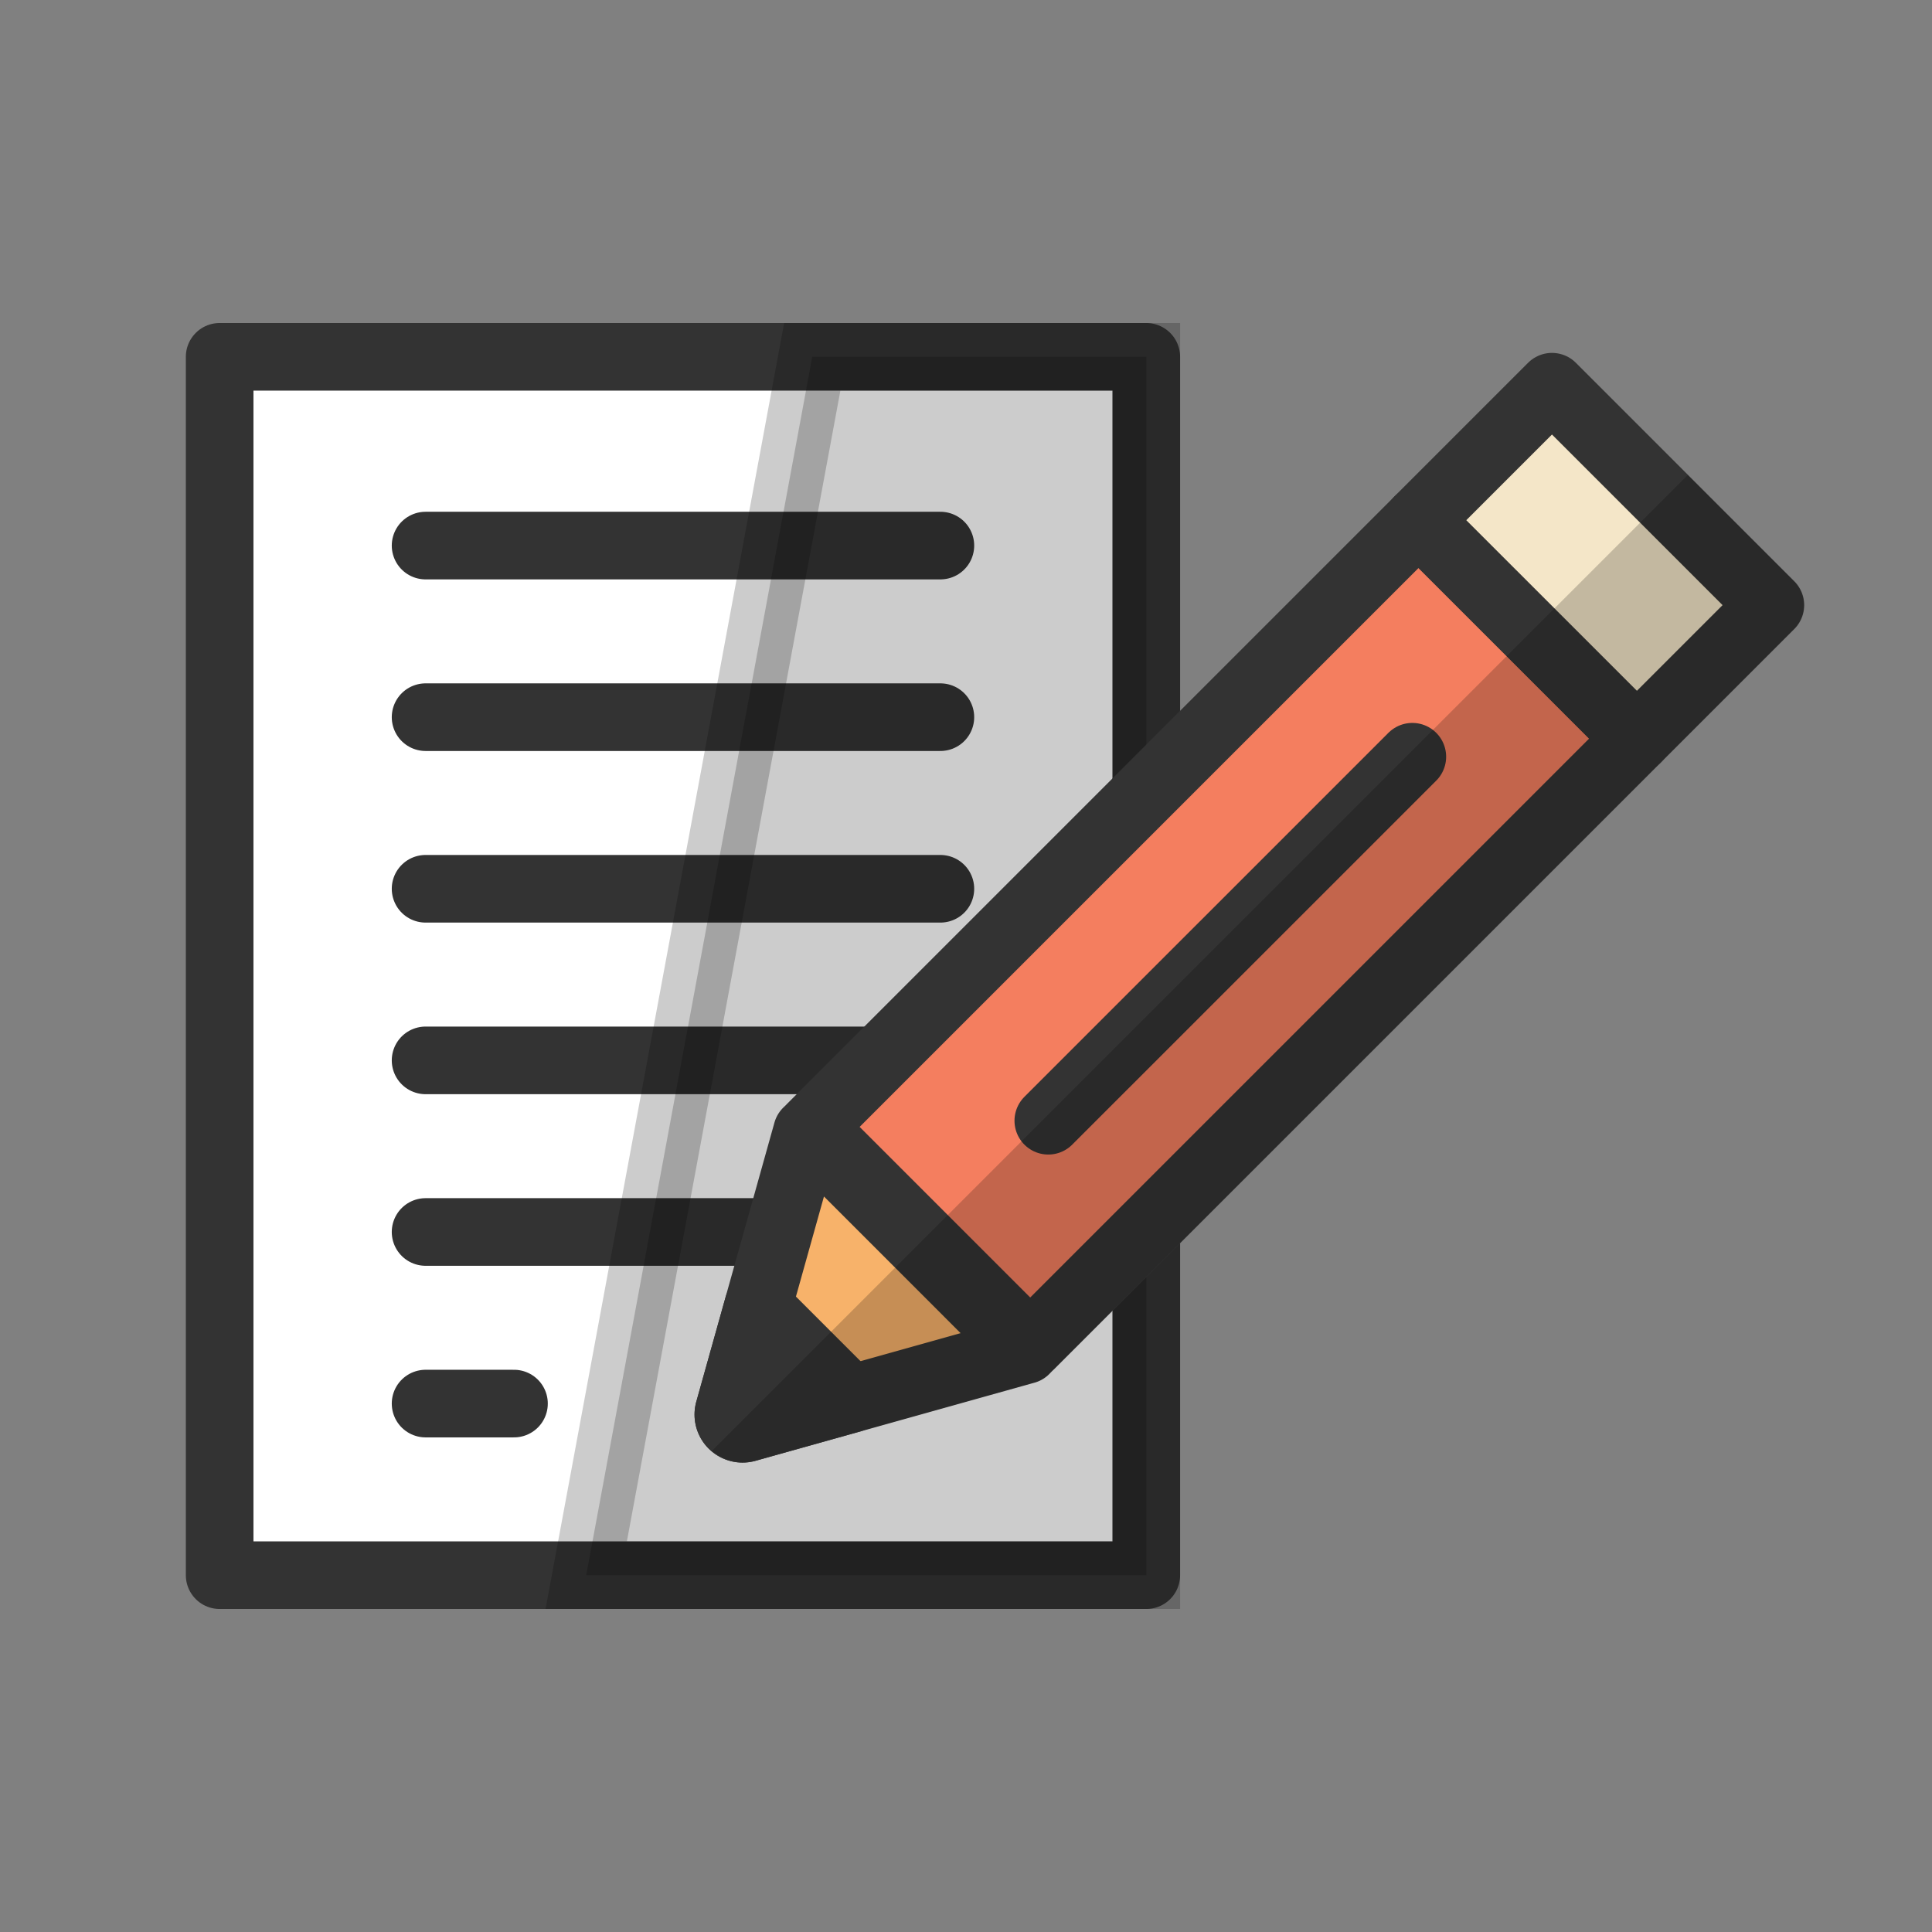 <?xml version="1.0"?><svg version="1.1" id="Layer_1" xmlns="http://www.w3.org/2000/svg" x="0" y="0" viewBox="0 0 100 100" xml:space="preserve"><rect x="0" y="0" width="100" height="100" fill="#808080" stroke="none"/><g><path fill="#fff" stroke="#333" stroke-linejoin="round" stroke-width="3.5" stroke-miterlimit="10" d="M11.369 18.469v63.062h47.963V18.469z"/><path fill="none" stroke-linejoin="round" stroke="#333" stroke-width="3.5" stroke-linecap="round" stroke-miterlimit="10" d="M22.028 28.239h26.646"/><path fill="none" stroke-linejoin="round" stroke="#333" stroke-width="3.5" stroke-linecap="round" stroke-miterlimit="10" d="M22.028 37.121h26.646"/><path fill="none" stroke-linejoin="round" stroke="#333" stroke-width="3.5" stroke-linecap="round" stroke-miterlimit="10" d="M22.028 46.003h26.646"/><path fill="none" stroke-linejoin="round" stroke="#333" stroke-width="3.5" stroke-linecap="round" stroke-miterlimit="10" d="M22.028 54.885h26.646"/><path fill="none" stroke-linejoin="round" stroke="#333" stroke-width="3.5" stroke-linecap="round" stroke-miterlimit="10" d="M22.028 63.767h26.646"/><path fill="none" stroke-linejoin="round" stroke="#333" stroke-width="3.5" stroke-linecap="round" stroke-miterlimit="10" d="M22.028 72.649h4.576"/><path opacity=".2" stroke="#000" stroke-width="3.5" stroke-miterlimit="10" d="M30.343 81.531h28.989V18.469H42.043z"/></g><g><path stroke="#333" stroke-linejoin="round" fill="#f47e5f" stroke-width="3.5" stroke-miterlimit="10" d="M73.422 26.926L84.727 38.23 53.324 69.633 42.02 58.328z"/><path stroke="#333" stroke-linejoin="round" fill="#f4e6c8" stroke-width="3.5" stroke-miterlimit="10" d="M80.33 20.016l11.305 11.306-6.908 6.908L73.42 26.925z"/><path d="M53.075 69.882L41.77 58.577l-4.044 14.442a.736.736 0 0 0 .907.907l14.442-4.044z" stroke-width="3.5" stroke-miterlimit="10" fill="#f7b26a" stroke="#333" stroke-linejoin="round"/><path fill="none" stroke-linejoin="round" stroke="#333" stroke-width="3.5" stroke-linecap="round" stroke-miterlimit="10" d="M54.26 58.009l18.842-18.841"/><path d="M39.237 67.625l-1.51 5.394a.736.736 0 0 0 .907.907l5.394-1.51-4.791-4.791z" stroke-width="3.5" stroke-miterlimit="10" fill="#333" stroke-linecap="round" stroke="#333" stroke-linejoin="round"/><path d="M92.861 30.096l-5.504-5.504-50.501 50.501a2.462 2.462 0 0 0 2.245.504l14.442-4.044c.344-.096.634-.303.856-.568.051-.041.104-.076.151-.123L92.862 32.55a1.736 1.736 0 0 0-.001-2.454z" opacity=".2"/></g></svg>